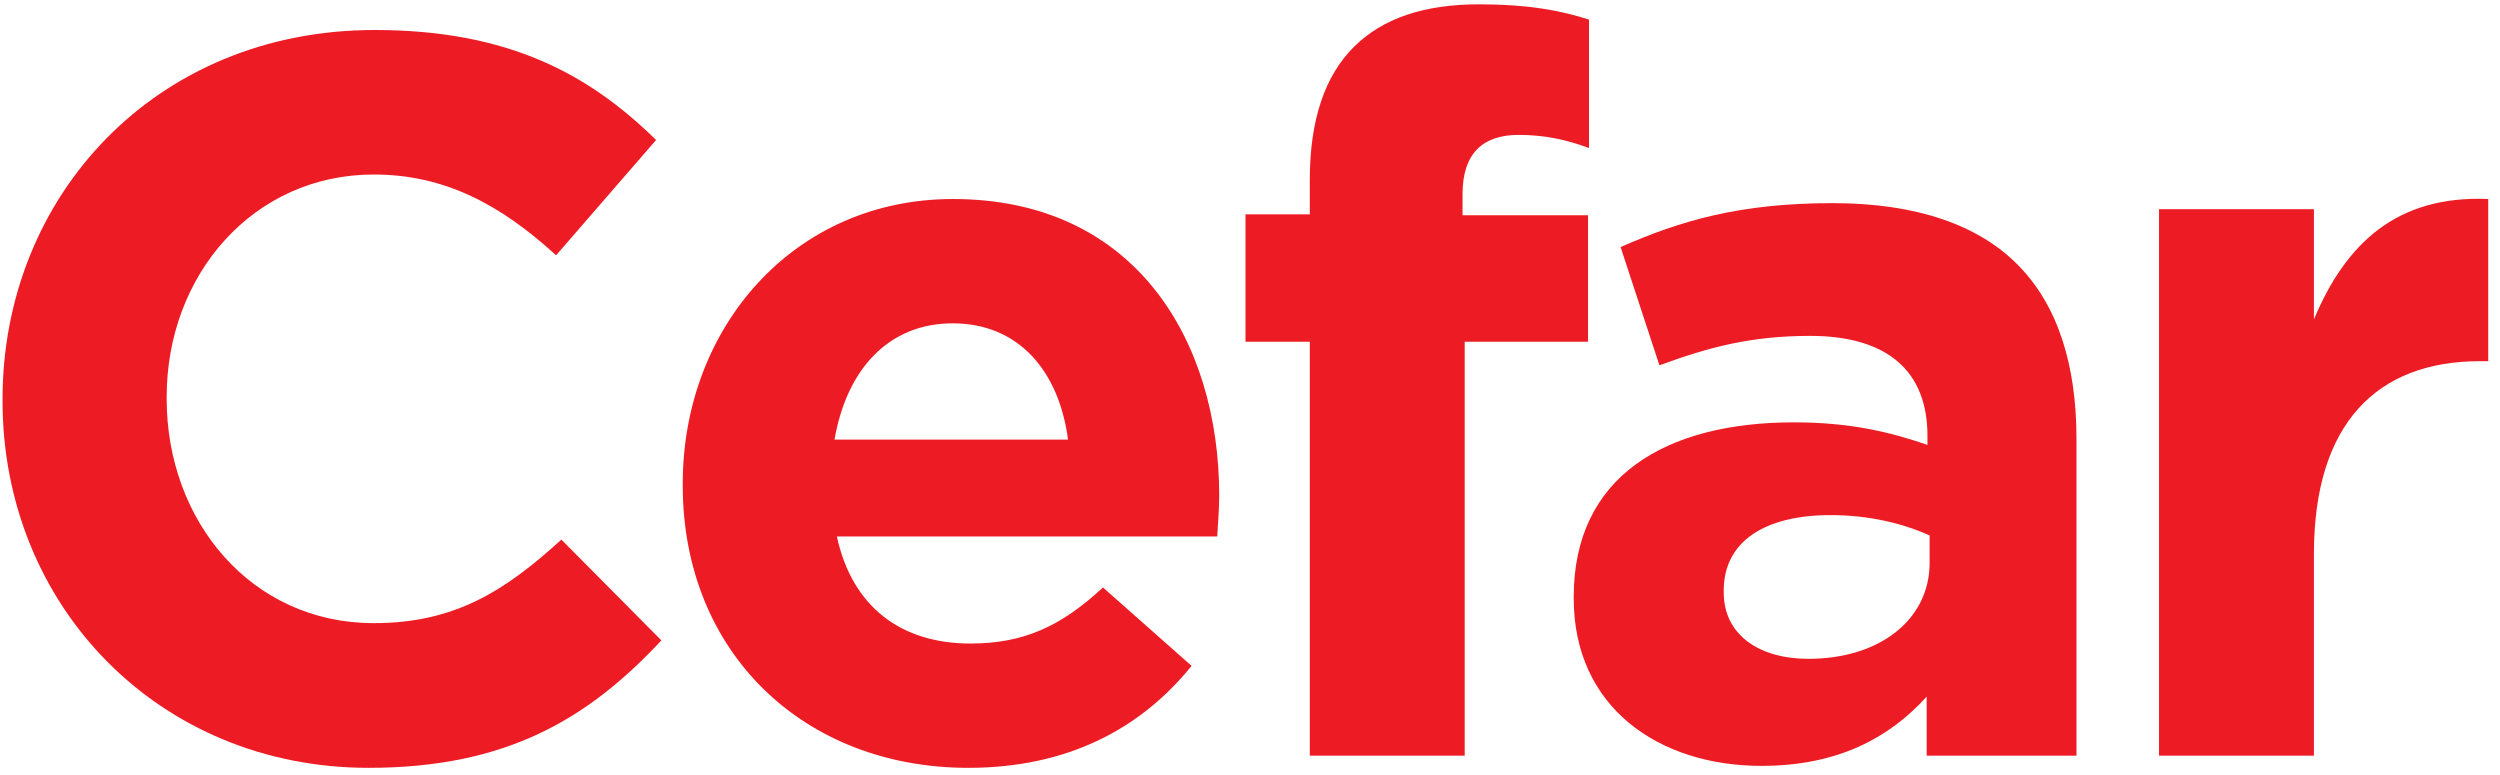 <?xml version="1.0" encoding="utf-8"?>
<!-- Generator: Adobe Illustrator 21.0.0, SVG Export Plug-In . SVG Version: 6.00 Build 0)  -->
<svg version="1.1" id="Layer_1" xmlns="http://www.w3.org/2000/svg" xmlns:xlink="http://www.w3.org/1999/xlink" x="0px" y="0px"
	 viewBox="0 0 1275 395" style="enable-background:new 0 0 1275 395;" xml:space="preserve">
<style type="text/css">
	.st0{fill:#ED1C24;}
</style>
<g>
	<path class="st0" d="M1.3,204.5v-1c0-103.5,78-188.2,189.8-188.2c68.6,0,109.7,22.9,143.5,56.1l-51,58.8
		c-28-25.6-56.6-41.2-93-41.2C129.3,89,85,140,85,202.4v1c0,62.4,43.2,114.4,105.6,114.4c41.6,0,67.1-16.6,95.7-42.6l51,51.4
		c-37.4,40.1-79.1,65-149.3,65C80.9,391.6,1.3,309,1.3,204.5z"/>
	<path class="st0" d="M348.2,247.6v-1c0-79.6,56.6-145.1,137.8-145.1c93.1,0,135.8,72.3,135.8,151.3c0,6.2-0.6,13.5-1,20.8h-194
		c7.8,35.9,32.7,54.6,68.1,54.6c26.5,0,45.8-8.3,67.6-28.6l45.2,40c-26,32.2-63.4,52-113.9,52C410,391.6,348.2,332.9,348.2,247.6z
		 M544.7,224.2c-4.7-35.4-25.5-59.3-58.8-59.3c-32.7,0-54.1,23.4-60.3,59.3H544.7z"/>
	<path class="st0" d="M668,174.3h-32.8v-65H668V91.6c0-30.7,7.8-53,22.4-67.6C705,9.4,726.2,2.2,754.3,2.2c25,0,41.5,3.1,56.1,7.8
		v65.5c-11.4-4.2-22.4-6.7-35.9-6.7c-18.2,0-28.6,9.4-28.6,30.1v10.9h64v64.5H747v211.1h-79V174.3z"/>
	<path class="st0" d="M802.6,305.3v-1c0-60.9,46.3-88.9,112.3-88.9c28.1,0,48.4,4.7,68.1,11.5v-4.7c0-32.8-20.3-50.9-59.8-50.9
		c-30.1,0-51.5,5.7-76.9,15L826.5,126c30.7-13.5,60.8-22.4,108.2-22.4c43.2,0,74.4,11.4,94.1,31.2c20.8,20.8,30.2,51.5,30.2,88.9
		v161.7h-76.4v-30.1c-19.3,21.3-45.8,35.3-84.2,35.3C845.7,390.6,802.6,360.5,802.6,305.3z M984.1,287.1v-14
		c-13.5-6.2-31.2-10.4-50.4-10.4c-33.8,0-54.6,13.5-54.6,38.5v1c0,21.3,17.7,33.8,43.2,33.8C959,336,984.1,315.7,984.1,287.1z"/>
	<path class="st0" d="M1101.1,106.7h79v56.2c16.1-38.5,42.1-63.4,88.9-61.4v82.7h-4.2c-52.5,0-84.7,31.7-84.7,98.3v102.9h-79
		L1101.1,106.7L1101.1,106.7z"/>
</g>
</svg>
